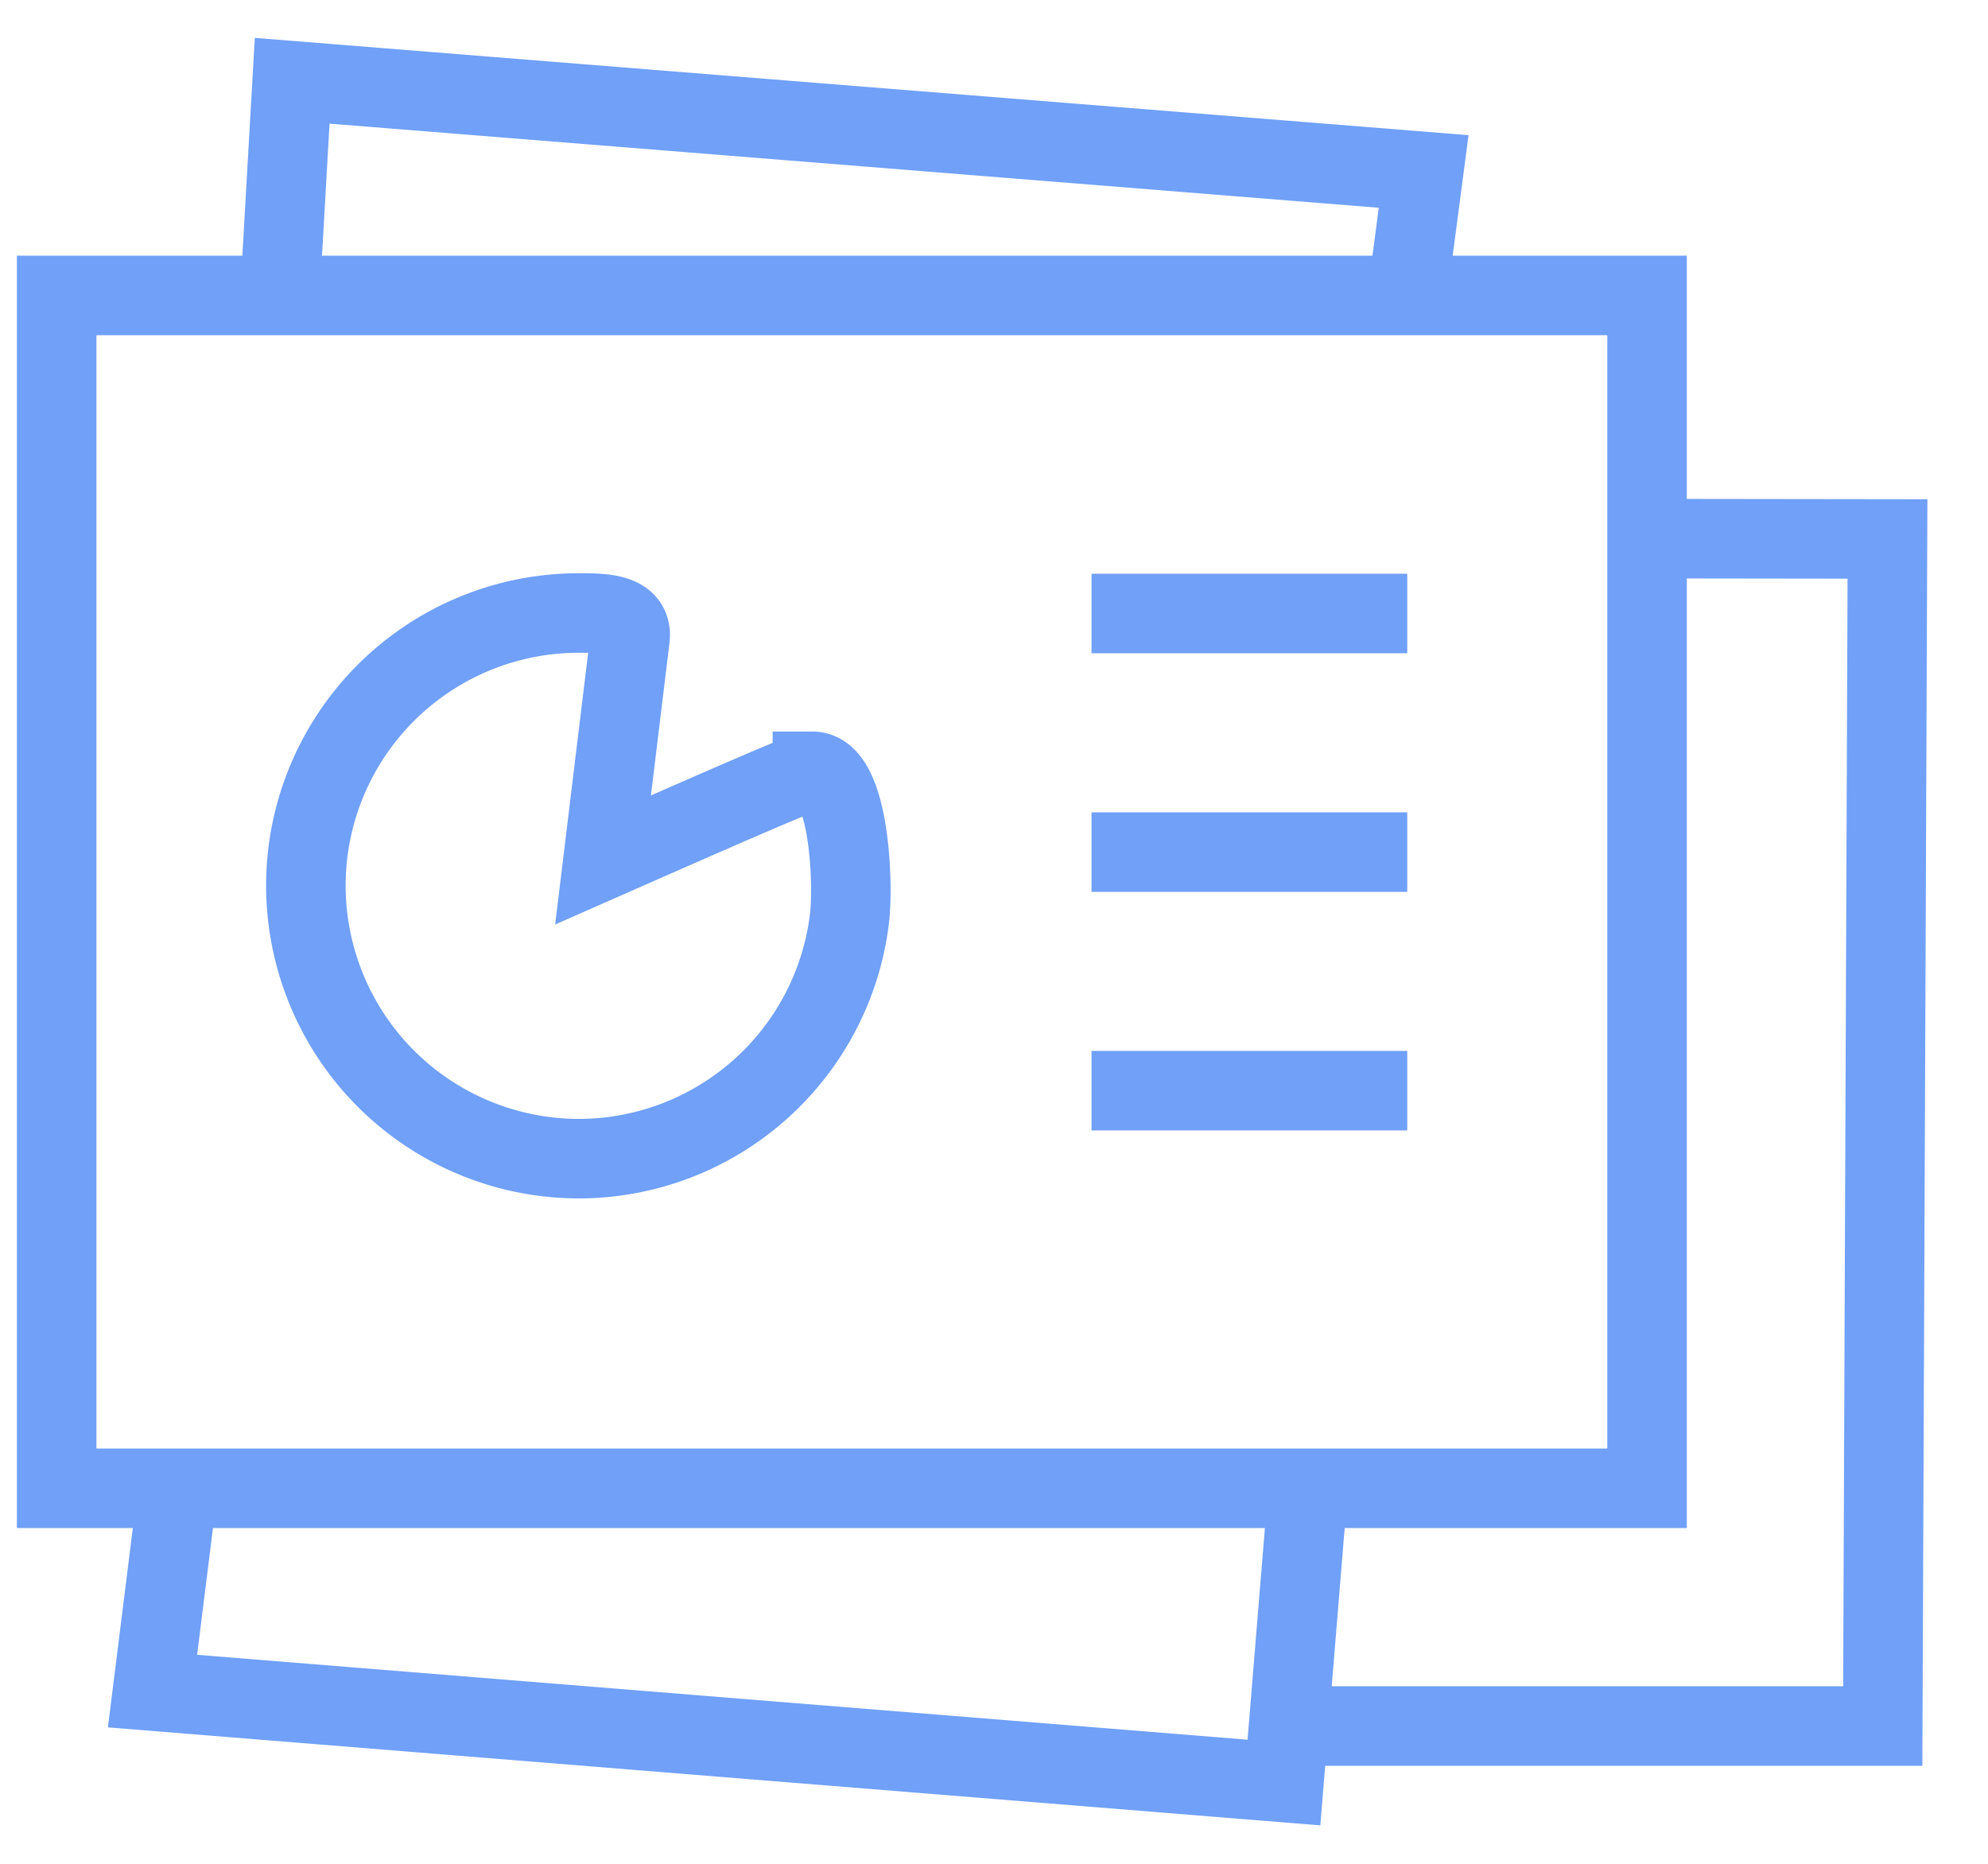<svg width="32" height="30" viewBox="0 0 32 30" xmlns="http://www.w3.org/2000/svg"><title>thin-0378_analytics_presentation_statistics_graph</title><g fill="none" fill-rule="evenodd"><g stroke="#70A0F7" stroke-width="1.28"><path d="M26.512 8.67l3.87.005-.076 19.108H20.74M4.505 4.766L4.703 1.3l18.213 1.46-.264 2.006"/><path d="M21.055 23.956l-.388 4.736L2.455 27.22l.408-3.264M.912 4.756h25.6v19.2H.912z"/><path d="M13.077 12.417c-.088 0-.138 0-3.37 1.425l.433-3.565c.05-.406-.42-.41-.83-.41a4.393 4.393 0 0 0-4.355 3.862A4.397 4.397 0 0 0 9.32 18.65a4.393 4.393 0 0 0 4.353-3.86c.072-.594-.006-2.375-.596-2.375zM17.57 17.556h5.082M17.57 13.716h5.082M17.57 9.875h5.082"/></g><path d="M.272.276h30.72v30.72H.272z"/></g></svg>